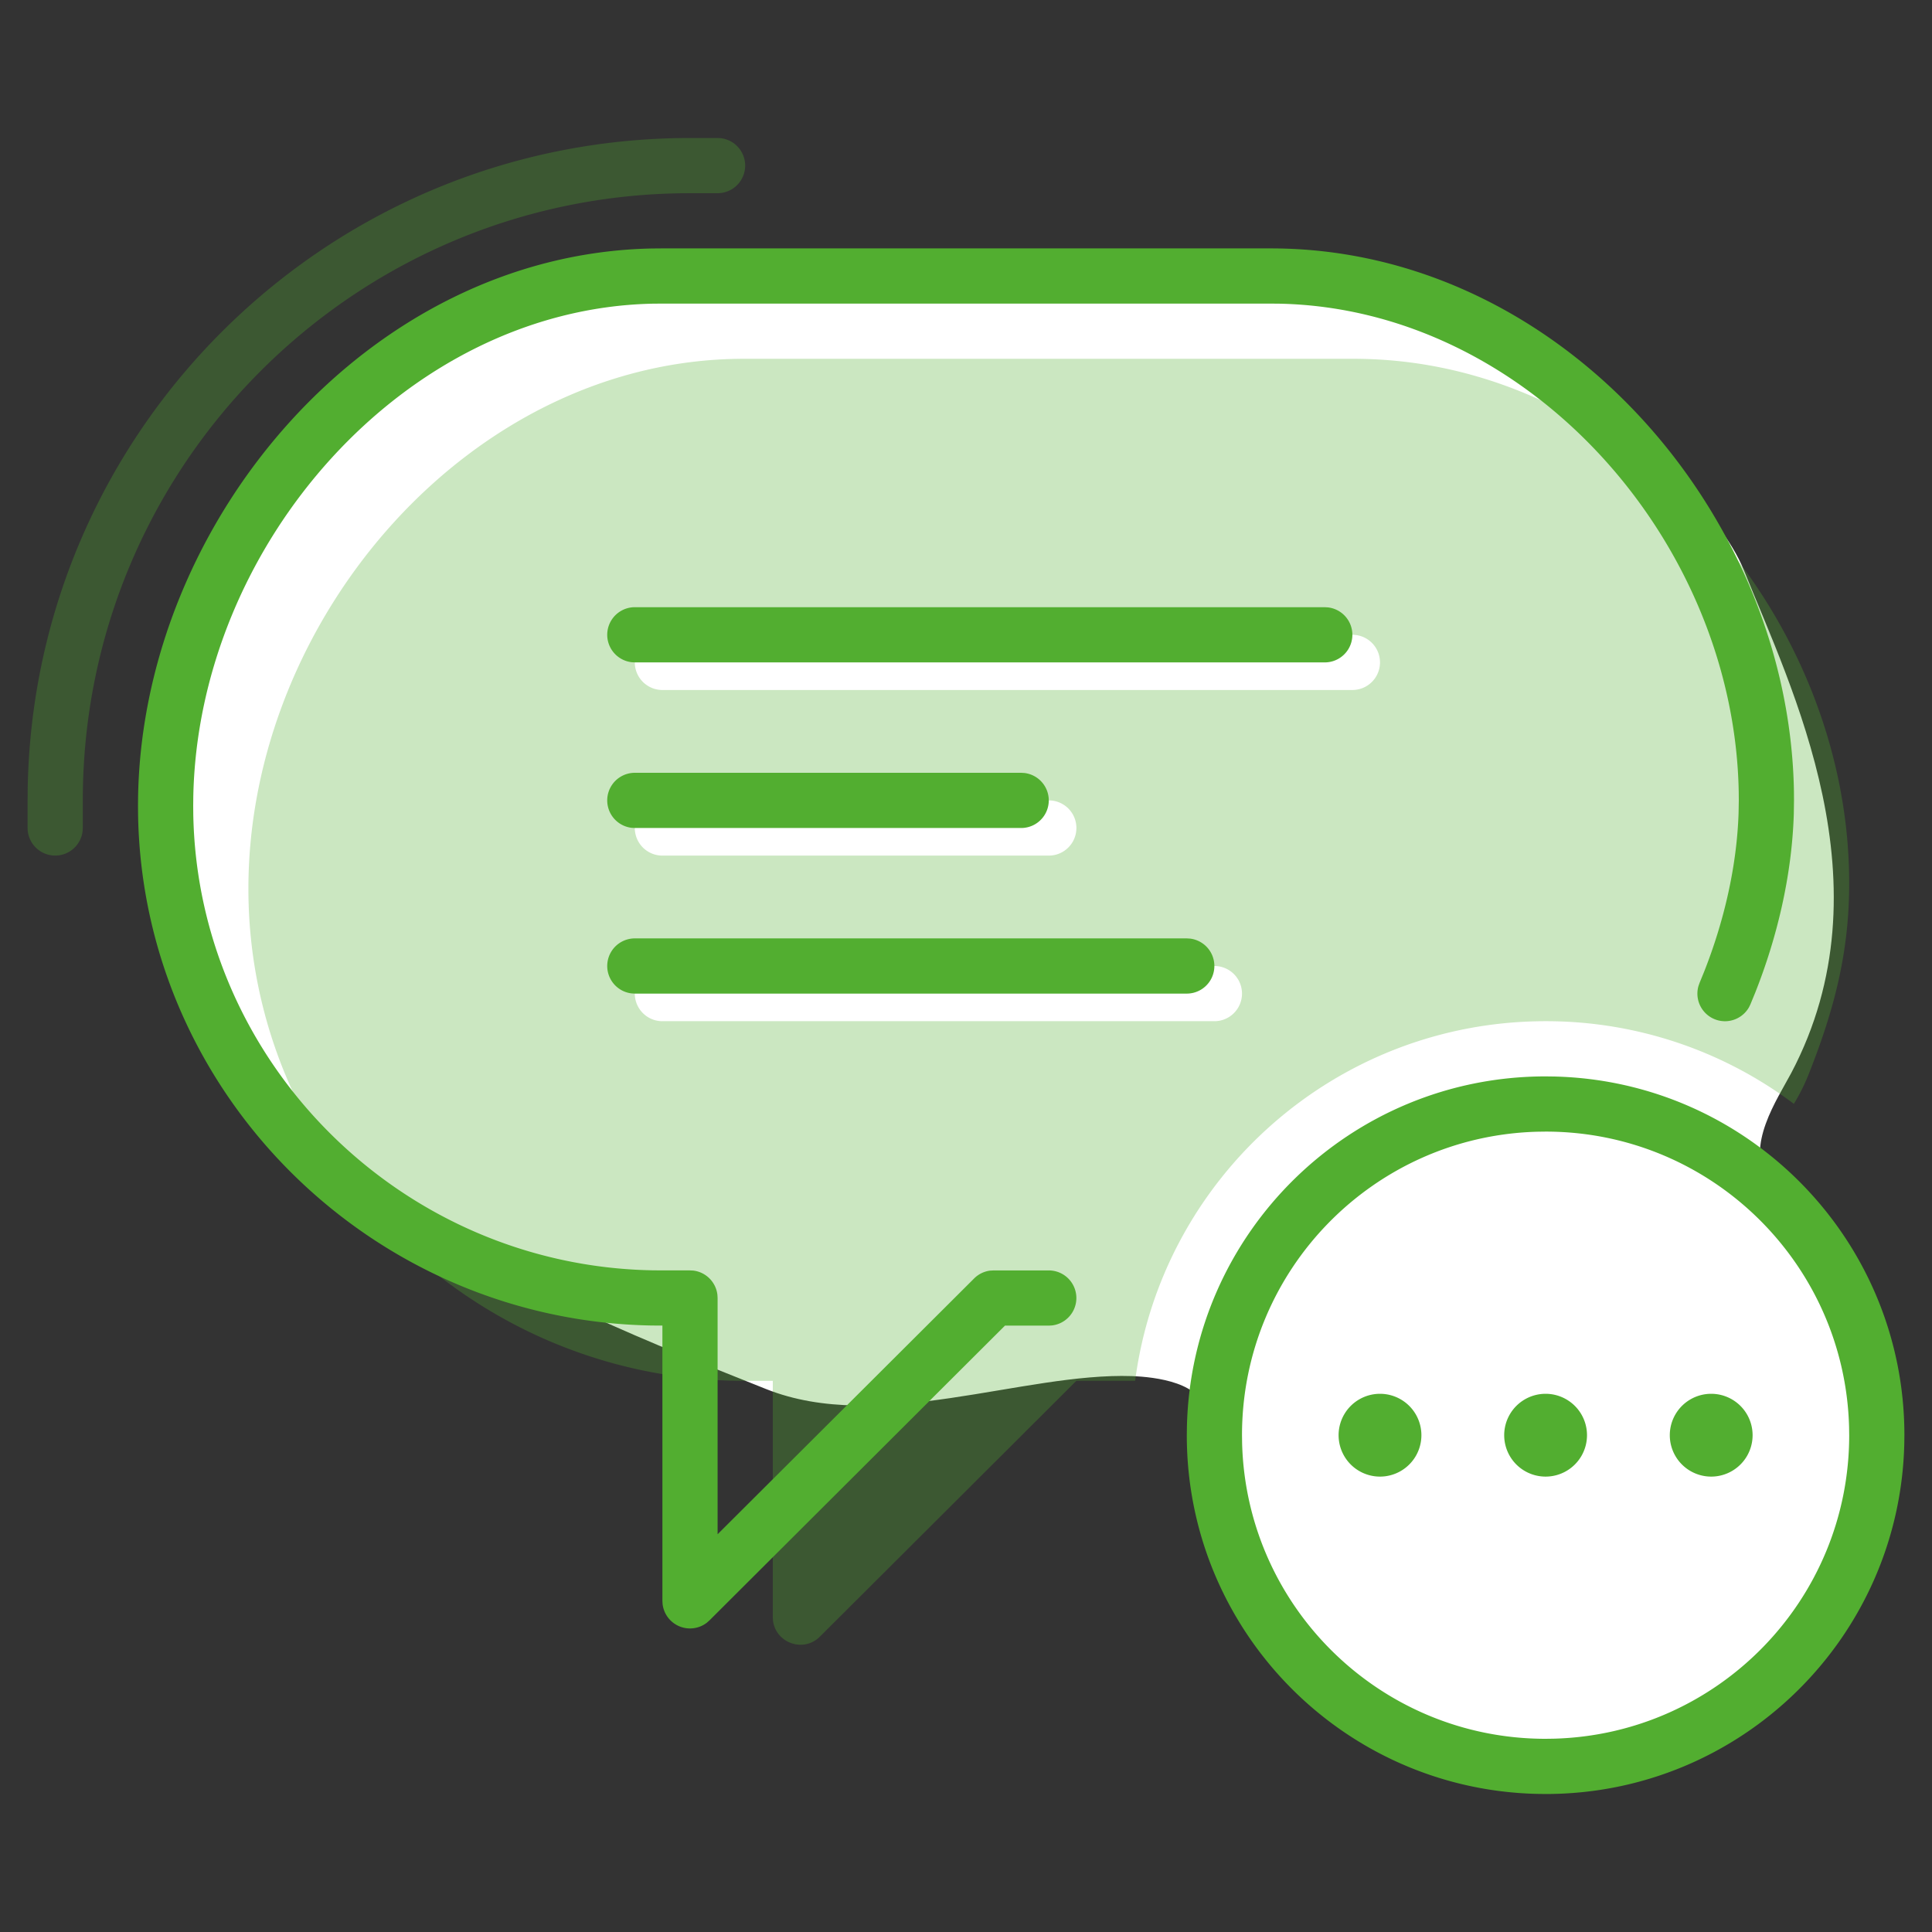 <svg width="70" height="70" xmlns="http://www.w3.org/2000/svg"><rect width="100%" height="100%" fill="#333333" stroke="none"/><g fill="none" fill-rule="evenodd"><path d="M6.324 32.598c-.432-3.03-.432-5.367 0-7.012C8.82 16.095 15.146 10 22.372 10H47.89c3.502 0 13.587 6.406 15.299 10.671 1.711 4.265 5.307 11.39 1.711 18.206-.5.947-1.679 2.648-.845 3.915.95 1.443 4.3 6.855 3.915 10.524-.537 5.123-6.719 9.622-12.075 10.645-2.843.542-12.508-4.579-12.24-12.687.04-1.19-1.85-1.388-2.641-1.415-3.943-.135-9.17 2.099-13.254.47-7.729-3.085-20.027-7.864-21.435-17.73z" fill="#FFF"/><path d="M49.048 13C58.92 13 67 22.194 67 32c0 2.427-.5 4.5-1.5 7a6.96 6.96 0 01-.505.995A14.934 14.934 0 0056 37c-7.616 0-13.906 5.676-14.872 13.029H39l-9.294 9.27c-.63.628-1.706.181-1.706-.709v-8.56h-1.048C17.08 50.029 9 42.006 9 32.2S17.079 13 26.952 13h22.096zM44 35H24a1 1 0 000 2h20a1 1 0 000-2zM26 5l.117.007A1 1 0 0126 7h-1l-.364.003C12.654 7.197 3 16.97 3 29v1l-.007.117A1 1 0 011 30v-1l.003-.397C1.215 15.531 11.878 5 25 5h1zm12 24H24a1 1 0 000 2h14a1 1 0 000-2zm11-6H24a1 1 0 000 2h25a1 1 0 000-2z" fill-opacity=".3" fill="#52AE30"/><path d="M56 39l.307.004C63.345 39.167 69 44.923 69 52l-.004.307C68.833 59.345 63.077 65 56 65l-.307-.004C48.655 64.833 43 59.077 43 52l.004-.307C43.167 44.655 48.923 39 56 39zm0 2l-.288.004C49.77 41.157 45 46.02 45 52l.004.288C45.157 58.23 50.02 63 56 63l.288-.004C62.23 62.843 67 57.98 67 52l-.004-.288C66.843 45.77 61.98 41 56 41zM46.048 9c10.388 0 18.772 9.513 18.95 19.672L65 29l-.007.485c-.07 2.262-.616 4.51-1.4 6.485l-.172.419-.051.105a1 1 0 01-1.83-.773l.039-.11.166-.407c.704-1.783 1.183-3.779 1.247-5.75L63 29l-.003-.318c-.17-9.102-7.632-17.487-16.635-17.679L46.048 11H23.952l-.31.003c-8.993.194-16.468 8.758-16.639 17.879L7 29.2l.003.318c.17 8.995 7.552 16.336 16.625 16.508l.324.003H25l.117.006a1 1 0 01.876.877l.007.117v8.56l9.294-9.268a1 1 0 01.575-.284L36 46.03h2a1 1 0 01.117 1.993L38 48.03l-1.587-.001-10.707 10.68-.1.088a1 1 0 01-1.599-.676L24 58v-9.972h-.048l-.339-.002c-10.152-.18-18.43-8.39-18.61-18.489L5 29.2l.003-.324c.173-10.042 8.369-19.667 18.615-19.873L23.952 9h22.096zM50 50.5a1.5 1.5 0 110 3 1.5 1.5 0 010-3zm6 0a1.5 1.5 0 110 3 1.5 1.5 0 010-3zm6 0a1.5 1.5 0 110 3 1.5 1.5 0 010-3zM43 34l.117.007A1 1 0 0143 36H23l-.117-.007A1 1 0 0123 34h20zm-6-6l.117.007A1 1 0 0137 30H23l-.117-.007A1 1 0 0123 28h14zm11-6l.117.007A1 1 0 0148 24H23l-.117-.007A1 1 0 0123 22h25z" fill="#52AE30"/></g></svg>